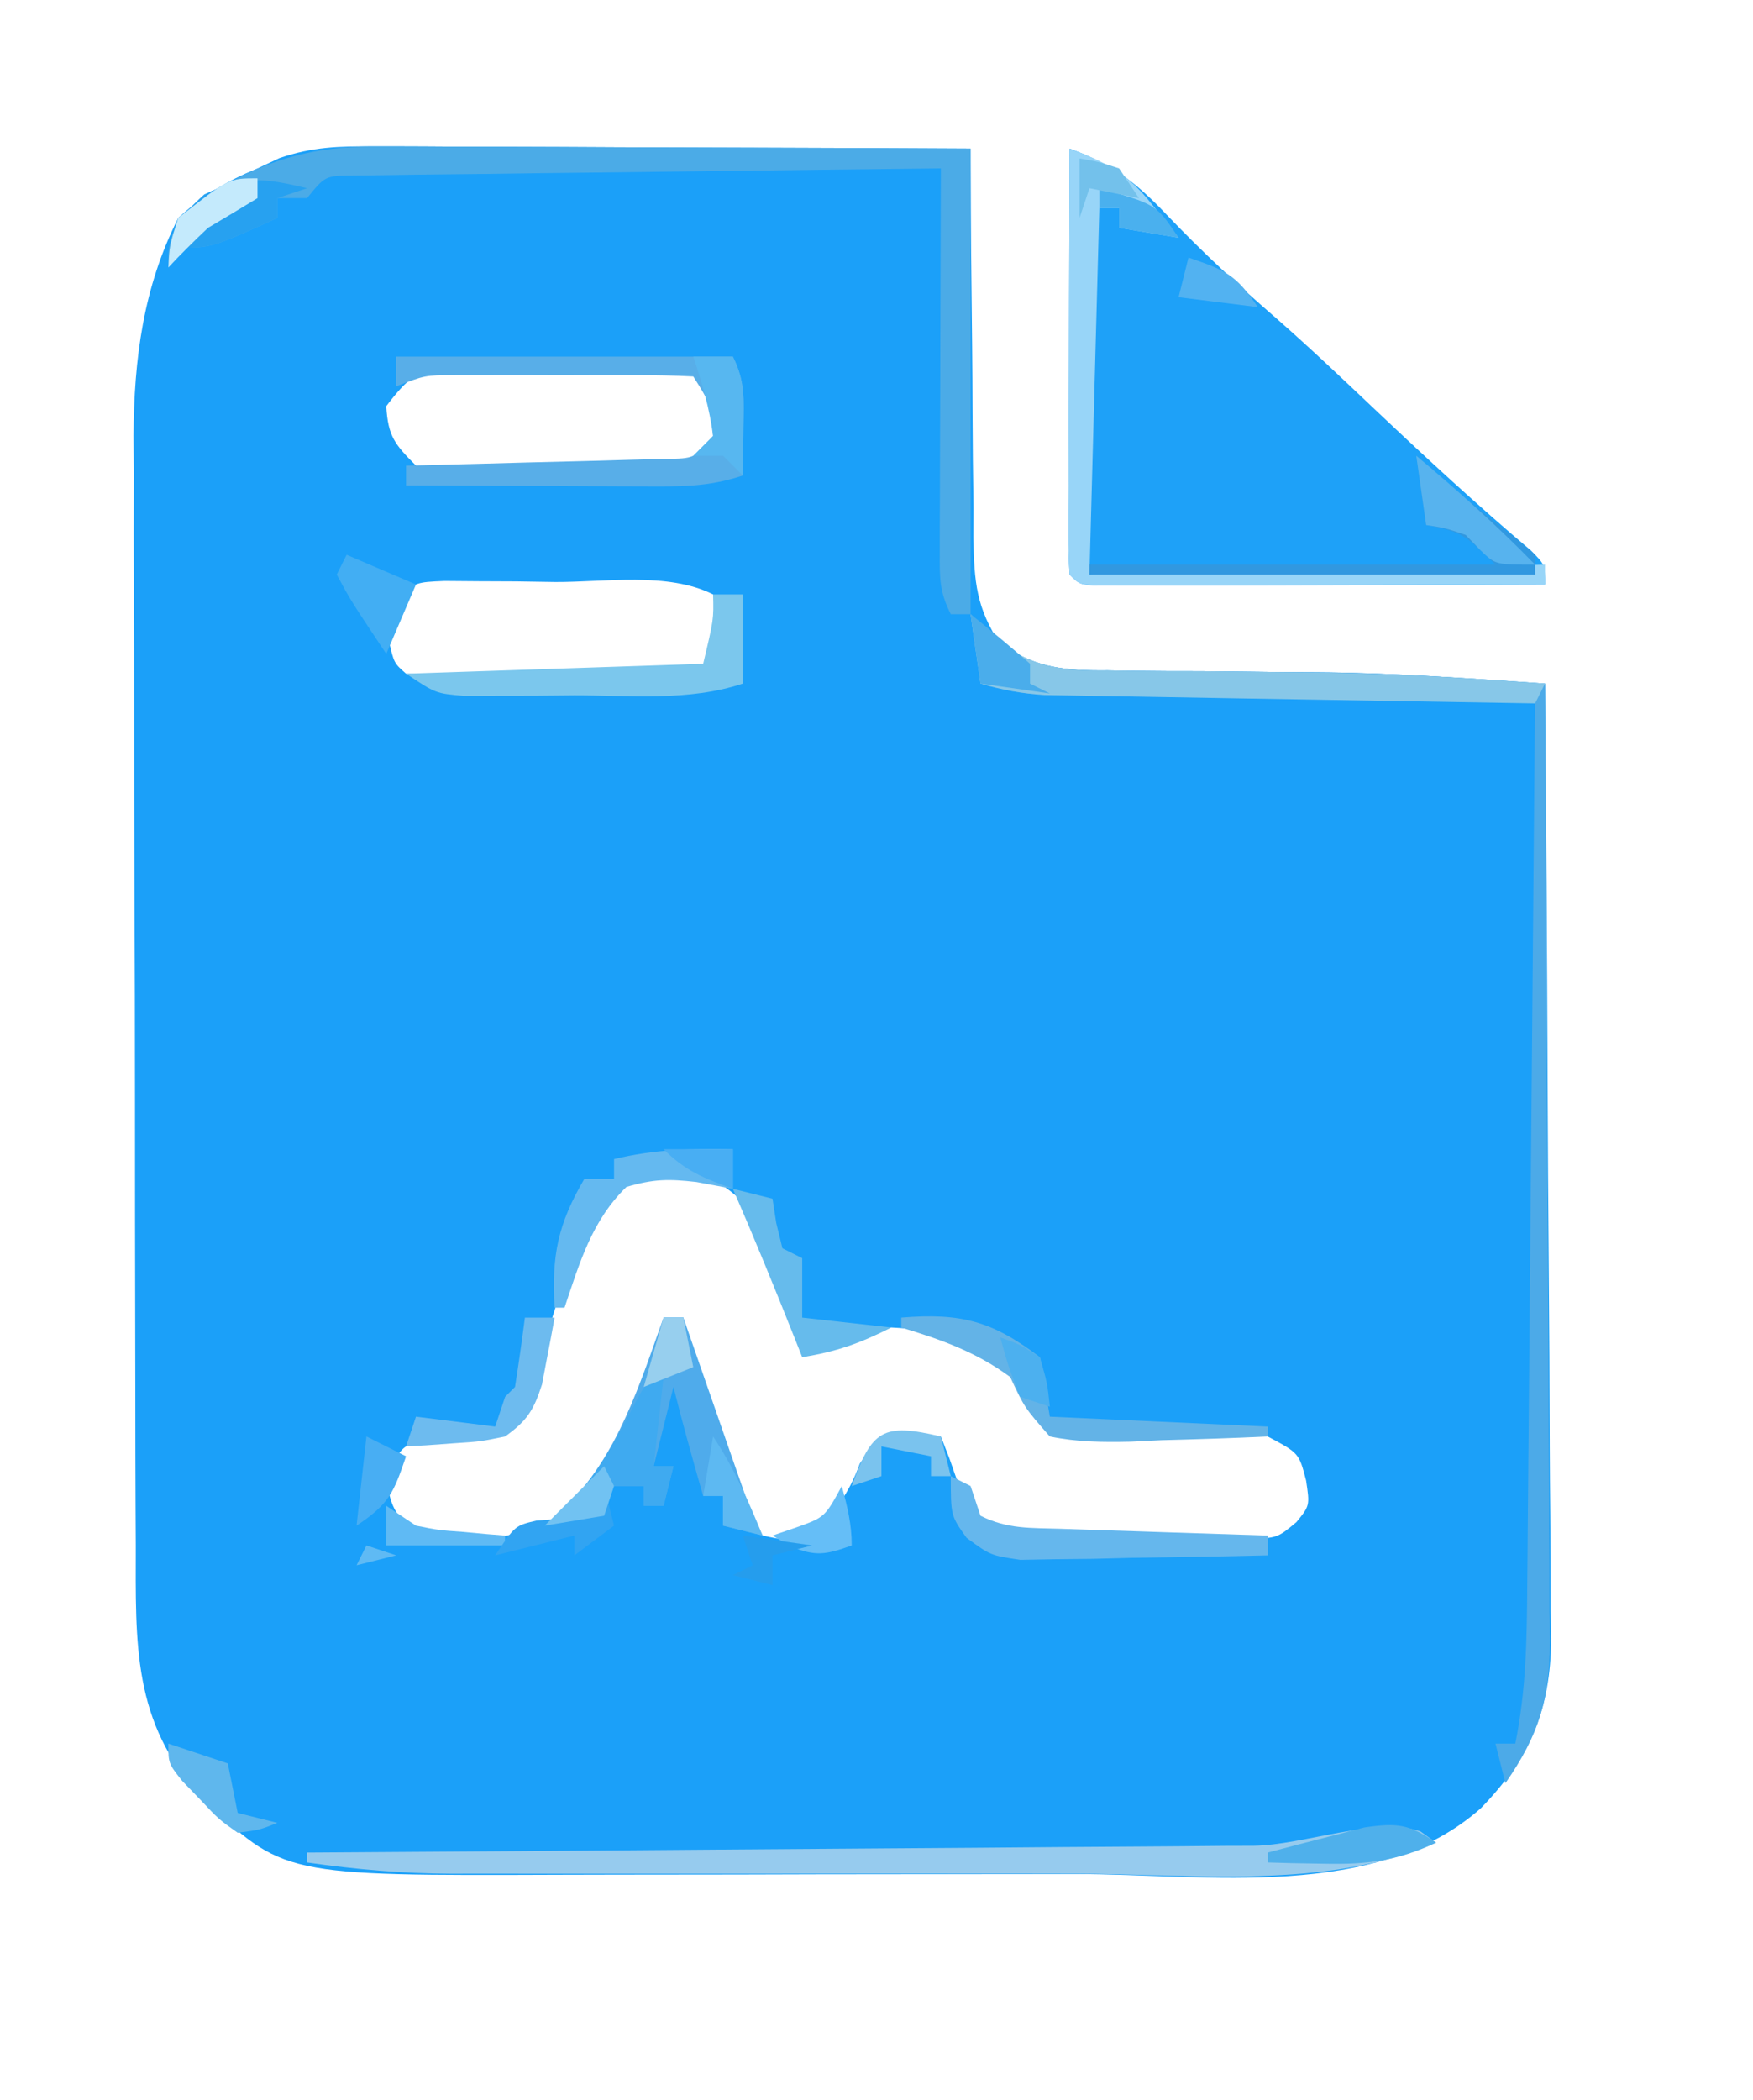 <?xml version="1.0" encoding="UTF-8"?>
<svg version="1.1" xmlns="http://www.w3.org/2000/svg" width="177" height="212">
<path d="M0 0 C0.654 -0 1.308 -0.001 1.982 -0.001 C4.131 0.001 6.278 0.016 8.427 0.032 C9.922 0.035 11.417 0.038 12.912 0.04 C16.836 0.048 20.76 0.068 24.684 0.09 C28.693 0.11 32.701 0.119 36.71 0.129 C44.567 0.151 52.425 0.185 60.282 0.227 C60.283 0.805 60.285 1.382 60.286 1.978 C60.306 7.997 60.36 14.014 60.435 20.033 C60.458 22.278 60.472 24.524 60.478 26.769 C60.487 29.999 60.528 33.228 60.575 36.458 C60.571 37.46 60.567 38.462 60.563 39.495 C60.657 44.003 60.822 46.526 63.339 50.358 C66.977 52.668 69.898 52.941 74.083 52.899 C74.837 52.912 75.591 52.924 76.368 52.938 C78.777 52.974 81.185 52.977 83.594 52.977 C85.964 52.999 88.334 53.028 90.703 53.059 C92.172 53.077 93.64 53.087 95.109 53.09 C102.849 53.131 110.562 53.707 118.282 54.227 C118.398 67.649 118.487 81.07 118.541 94.492 C118.567 100.725 118.602 106.957 118.659 113.19 C118.714 119.207 118.743 125.224 118.756 131.241 C118.766 133.534 118.784 135.828 118.811 138.121 C118.847 141.338 118.852 144.554 118.85 147.772 C118.877 149.188 118.877 149.188 118.904 150.632 C118.849 157.791 116.8 162.598 111.804 167.752 C101.195 177.163 84.137 174.39 70.907 174.395 C68.931 174.398 66.955 174.402 64.98 174.405 C60.855 174.411 56.729 174.413 52.604 174.412 C47.342 174.412 42.081 174.426 36.819 174.443 C32.744 174.454 28.669 174.456 24.594 174.456 C22.655 174.457 20.716 174.461 18.776 174.469 C-9.169 174.571 -9.169 174.571 -17.339 166.657 C-24.383 159.123 -24.016 151.105 -24.009 141.23 C-24.015 139.932 -24.022 138.633 -24.029 137.295 C-24.046 133.748 -24.051 130.2 -24.053 126.652 C-24.054 124.43 -24.058 122.208 -24.064 119.986 C-24.082 112.217 -24.09 104.449 -24.089 96.68 C-24.087 89.465 -24.108 82.251 -24.14 75.036 C-24.166 68.821 -24.177 62.606 -24.176 56.391 C-24.175 52.688 -24.181 48.986 -24.202 45.283 C-24.225 41.146 -24.216 37.009 -24.204 32.871 C-24.215 31.663 -24.226 30.454 -24.238 29.21 C-24.181 21.458 -23.267 14.227 -19.718 7.227 C-17.232 4.93 -14.835 3.516 -11.718 2.227 C-10.988 1.884 -10.259 1.541 -9.507 1.187 C-6.188 0.044 -3.51 -0.013 0 0 Z M1.282 26.227 C1.46 29.245 2.119 30.064 4.282 32.227 C8.911 32.689 13.571 32.551 18.219 32.54 C20.171 32.564 20.171 32.564 22.163 32.588 C23.407 32.589 24.652 32.59 25.934 32.59 C27.651 32.595 27.651 32.595 29.403 32.599 C32.276 32.458 32.276 32.458 34.19 30.865 C35.543 29.198 35.543 29.198 35.094 26.665 C34.436 24.083 34.436 24.083 32.282 22.227 C27.842 21.739 23.37 21.857 18.907 21.852 C17.662 21.828 16.417 21.803 15.134 21.778 C13.937 21.774 12.741 21.77 11.509 21.766 C10.411 21.758 9.314 21.75 8.183 21.741 C4.636 22.335 3.436 23.399 1.282 26.227 Z M2.37 45.583 C1.008 47.267 1.008 47.267 1.532 49.852 C2.059 52.158 2.059 52.158 3.282 53.227 C7.539 53.445 11.802 53.413 16.065 53.412 C18.207 53.415 20.349 53.433 22.491 53.452 C23.847 53.455 25.203 53.457 26.559 53.458 C27.799 53.462 29.039 53.466 30.317 53.47 C33.401 53.539 33.401 53.539 35.282 51.227 C35.118 48.157 35.118 48.157 34.282 45.227 C29.71 42.941 23.364 43.997 18.344 43.977 C16.393 43.946 16.393 43.946 14.401 43.915 C13.157 43.909 11.912 43.904 10.63 43.899 C9.485 43.89 8.34 43.88 7.161 43.871 C4.289 43.995 4.289 43.995 2.37 45.583 Z M23.282 106.227 C19.772 111.97 18.025 118.011 16.212 124.469 C15.282 127.227 15.282 127.227 13.282 129.227 C10.732 129.809 8.181 130.18 5.594 130.567 C2.926 131.059 2.926 131.059 1.282 134.227 C1.641 137.188 2.129 138.074 4.282 140.227 C9.102 140.985 13.806 140.871 18.157 138.54 C24.751 133.66 26.955 127.913 29.282 120.227 C29.282 119.567 29.282 118.907 29.282 118.227 C29.942 118.227 30.602 118.227 31.282 118.227 C31.452 118.989 31.622 119.751 31.798 120.536 C33.906 131.122 33.906 131.122 39.282 140.227 C41.654 140.728 41.654 140.728 44.282 140.227 C46.517 137.928 48.003 136 49.094 132.977 C50.282 131.227 50.282 131.227 53.907 130.477 C55.578 130.353 55.578 130.353 57.282 130.227 C57.571 130.97 57.859 131.712 58.157 132.477 C59.776 137.162 59.776 137.162 63.282 140.227 C67.923 140.499 72.572 140.459 77.219 140.477 C78.521 140.498 79.822 140.518 81.163 140.54 C82.407 140.545 83.652 140.55 84.934 140.555 C86.651 140.569 86.651 140.569 88.403 140.583 C91.276 140.46 91.276 140.46 93.187 138.867 C94.536 137.2 94.536 137.2 94.157 134.665 C93.438 131.901 93.438 131.901 90.282 130.227 C87.927 129.957 87.927 129.957 85.317 130.024 C83.87 130.007 83.87 130.007 82.393 129.989 C80.365 129.981 78.336 129.989 76.307 130.012 C73.515 129.964 71.002 129.867 68.282 129.227 C65.735 126.293 65.735 126.293 64.282 123.227 C60.47 120.239 57.092 119.468 52.282 119.227 C49.228 119.714 46.263 120.409 43.282 121.227 C42.845 119.781 42.845 119.781 42.399 118.305 C41.986 117.029 41.572 115.753 41.157 114.477 C40.565 112.598 40.565 112.598 39.962 110.68 C37.985 106.616 36.285 105.244 32.282 103.227 C27.849 103.227 26.678 103.511 23.282 106.227 Z " fill="#1BA0F9" transform="translate(37.718,14.773)"/>
<path d="M0 0 C4.299 1.585 6.643 3.344 9.812 6.688 C13.353 10.401 17.029 13.812 20.906 17.164 C24.332 20.167 27.629 23.305 30.938 26.438 C36.06 31.275 41.211 36.033 46.594 40.582 C48 42 48 42 48 44 C41.325 44.025 34.65 44.043 27.974 44.055 C25.702 44.06 23.429 44.067 21.156 44.075 C17.897 44.088 14.638 44.093 11.379 44.098 C10.356 44.103 9.333 44.108 8.279 44.113 C7.338 44.113 6.397 44.113 5.428 44.114 C4.595 44.116 3.763 44.118 2.905 44.12 C1 44 1 44 0 43 C-0.093 41.649 -0.117 40.293 -0.114 38.939 C-0.113 38.078 -0.113 37.218 -0.113 36.331 C-0.108 35.395 -0.103 34.46 -0.098 33.496 C-0.096 32.543 -0.095 31.59 -0.093 30.608 C-0.088 27.551 -0.075 24.494 -0.062 21.438 C-0.057 19.37 -0.053 17.303 -0.049 15.236 C-0.038 10.158 -0.021 5.079 0 0 Z " fill="#1EA1F8" transform="translate(108,15)"/>
<path d="M0 0 C0.654 -0 1.308 -0.001 1.982 -0.001 C4.131 0.001 6.278 0.016 8.427 0.032 C9.922 0.035 11.417 0.038 12.912 0.04 C16.836 0.048 20.76 0.068 24.684 0.09 C29.398 0.114 34.112 0.123 38.826 0.135 C45.978 0.154 53.13 0.192 60.282 0.227 C60.282 15.737 60.282 31.247 60.282 47.227 C59.622 47.227 58.962 47.227 58.282 47.227 C57.128 44.919 57.161 43.619 57.168 41.053 C57.169 39.762 57.169 39.762 57.169 38.444 C57.174 37.514 57.179 36.584 57.184 35.625 C57.186 34.674 57.187 33.722 57.189 32.742 C57.194 29.695 57.207 26.649 57.219 23.602 C57.224 21.54 57.229 19.477 57.233 17.415 C57.244 12.352 57.261 7.29 57.282 2.227 C49.233 2.311 41.183 2.406 33.134 2.515 C29.397 2.565 25.66 2.611 21.922 2.649 C18.317 2.686 14.712 2.732 11.107 2.785 C9.73 2.804 8.353 2.819 6.976 2.83 C5.05 2.847 3.125 2.877 1.2 2.908 C0.103 2.922 -0.994 2.935 -2.124 2.949 C-4.879 2.97 -4.879 2.97 -6.718 5.227 C-7.708 5.227 -8.698 5.227 -9.718 5.227 C-9.718 5.887 -9.718 6.547 -9.718 7.227 C-16.343 10.227 -16.343 10.227 -19.718 10.227 C-20.048 10.887 -20.378 11.547 -20.718 12.227 C-20.718 10.04 -20.718 10.04 -19.718 7.227 C-13.806 2.365 -7.629 -0.029 0 0 Z " fill="#4BABE7" transform="translate(37.718,14.773)"/>
<path d="M0 0 C0.827 0.811 1.654 1.622 2.506 2.458 C6.075 5.416 9.373 5.717 13.898 5.672 C14.651 5.685 15.404 5.697 16.179 5.711 C18.578 5.747 20.976 5.75 23.375 5.75 C25.738 5.772 28.101 5.801 30.464 5.832 C31.927 5.849 33.389 5.86 34.852 5.862 C42.584 5.905 50.288 6.481 58 7 C58.093 20.439 58.164 33.878 58.207 47.317 C58.228 53.558 58.256 59.798 58.302 66.038 C58.345 72.062 58.369 78.085 58.38 84.109 C58.387 86.406 58.401 88.703 58.423 91 C58.452 94.219 58.456 97.438 58.454 100.658 C58.476 102.079 58.476 102.079 58.498 103.529 C58.46 109.542 57.43 113.035 54 118 C53.67 116.68 53.34 115.36 53 114 C53.66 114 54.32 114 55 114 C56.086 108.686 56.171 103.537 56.205 98.139 C56.215 97.163 56.225 96.187 56.235 95.181 C56.267 91.967 56.292 88.753 56.316 85.539 C56.337 83.306 56.358 81.072 56.379 78.839 C56.434 72.97 56.484 67.101 56.532 61.232 C56.583 55.239 56.638 49.247 56.693 43.254 C56.801 31.503 56.902 19.751 57 8 C56.357 8.002 55.715 8.004 55.053 8.007 C48.37 8.029 41.686 8.044 35.003 8.055 C32.508 8.06 30.013 8.067 27.519 8.075 C23.934 8.088 20.35 8.093 16.766 8.098 C15.649 8.103 14.532 8.108 13.381 8.113 C12.341 8.113 11.3 8.113 10.228 8.114 C8.855 8.117 8.855 8.117 7.455 8.12 C5.159 8.008 3.199 7.648 1 7 C0.67 4.69 0.34 2.38 0 0 Z " fill="#4CAAE8" transform="translate(98,62)"/>
<path d="M0 0 C0.516 0.371 1.031 0.743 1.562 1.125 C-9.506 5.926 -23.065 4.272 -34.918 4.258 C-36.901 4.258 -38.884 4.259 -40.867 4.261 C-45.005 4.262 -49.142 4.26 -53.28 4.255 C-58.569 4.25 -63.858 4.253 -69.147 4.259 C-73.235 4.263 -77.323 4.261 -81.41 4.259 C-83.36 4.258 -85.31 4.259 -87.26 4.261 C-89.988 4.264 -92.715 4.26 -95.442 4.254 C-96.635 4.257 -96.635 4.257 -97.853 4.261 C-102.797 4.242 -107.542 3.826 -112.438 3.125 C-112.438 2.795 -112.438 2.465 -112.438 2.125 C-111.163 2.117 -109.888 2.109 -108.574 2.1 C-96.553 2.023 -84.532 1.935 -72.512 1.837 C-66.332 1.788 -60.152 1.741 -53.972 1.703 C-48.007 1.666 -42.042 1.62 -36.076 1.567 C-33.802 1.548 -31.527 1.533 -29.253 1.522 C-26.064 1.505 -22.876 1.476 -19.687 1.444 C-18.28 1.441 -18.28 1.441 -16.845 1.437 C-11.817 1.373 -4.348 -1.561 0 0 Z " fill="#96CBEE" transform="translate(143.438,184.875)"/>
<path d="M0 0 C3.726 1.392 5.818 2.492 8.312 5.625 C8.824 6.257 9.336 6.888 9.863 7.539 C10.238 8.021 10.614 8.503 11 9 C8.03 8.505 8.03 8.505 5 8 C5 7.34 5 6.68 5 6 C4.34 6 3.68 6 3 6 C2.67 18.21 2.34 30.42 2 43 C24.77 42.505 24.77 42.505 48 42 C48 42.66 48 43.32 48 44 C41.325 44.025 34.65 44.043 27.974 44.055 C25.702 44.06 23.429 44.067 21.156 44.075 C17.897 44.088 14.638 44.093 11.379 44.098 C10.356 44.103 9.333 44.108 8.279 44.113 C7.338 44.113 6.397 44.113 5.428 44.114 C4.595 44.116 3.763 44.118 2.905 44.12 C1 44 1 44 0 43 C-0.093 41.649 -0.117 40.293 -0.114 38.939 C-0.113 38.078 -0.113 37.218 -0.113 36.331 C-0.108 35.395 -0.103 34.46 -0.098 33.496 C-0.096 32.543 -0.095 31.59 -0.093 30.608 C-0.088 27.551 -0.075 24.494 -0.062 21.438 C-0.057 19.37 -0.053 17.303 -0.049 15.236 C-0.038 10.158 -0.021 5.079 0 0 Z " fill="#98D5F8" transform="translate(108,15)"/>
<path d="M0 0 C11.22 0 22.44 0 34 0 C35.262 2.525 35.099 4.312 35.062 7.125 C35.053 8.035 35.044 8.945 35.035 9.883 C35.024 10.581 35.012 11.28 35 12 C31.462 13.179 28.659 13.113 24.926 13.098 C23.9 13.096 23.9 13.096 22.854 13.093 C20.673 13.088 18.493 13.075 16.312 13.062 C14.833 13.057 13.353 13.053 11.873 13.049 C8.249 13.038 4.624 13.021 1 13 C1 12.34 1 11.68 1 11 C2.302 10.97 2.302 10.97 3.63 10.94 C6.847 10.862 10.064 10.775 13.28 10.683 C14.673 10.644 16.066 10.609 17.459 10.578 C19.46 10.533 21.46 10.473 23.461 10.414 C24.665 10.383 25.87 10.351 27.111 10.319 C30.126 10.291 30.126 10.291 32 8 C31.71 4.693 31.71 4.693 30 2 C28.036 1.9 26.068 1.869 24.102 1.867 C22.9 1.866 21.699 1.865 20.461 1.863 C18.562 1.869 18.562 1.869 16.625 1.875 C14.738 1.869 14.738 1.869 12.812 1.863 C11.007 1.865 11.007 1.865 9.164 1.867 C8.055 1.868 6.946 1.869 5.803 1.871 C2.917 1.876 2.917 1.876 0 3 C0 2.01 0 1.02 0 0 Z " fill="#58AEE8" transform="translate(40,36)"/>
<path d="M0 0 C0.66 0 1.32 0 2 0 C2.207 0.595 2.414 1.191 2.627 1.804 C3.562 4.495 4.5 7.185 5.438 9.875 C5.926 11.281 5.926 11.281 6.424 12.715 C6.736 13.611 7.049 14.507 7.371 15.43 C7.659 16.257 7.947 17.085 8.244 17.937 C8.964 20.022 8.964 20.022 10 22 C8.68 21.67 7.36 21.34 6 21 C6 20.01 6 19.02 6 18 C5.34 18 4.68 18 4 18 C2.945 14.343 1.923 10.693 1 7 C0.34 9.64 -0.32 12.28 -1 15 C-0.34 15 0.32 15 1 15 C0.67 16.32 0.34 17.64 0 19 C-0.66 19 -1.32 19 -2 19 C-2 18.34 -2 17.68 -2 17 C-3.32 17 -4.64 17 -6 17 C-6 17.99 -6 18.98 -6 20 C-7.98 20.33 -9.96 20.66 -12 21 C-11.258 20.34 -10.515 19.68 -9.75 19 C-4.606 13.841 -2.403 6.729 0 0 Z " fill="#4FABEB" transform="translate(67,133)"/>
<path d="M0 0 C0.827 0.811 1.654 1.622 2.506 2.458 C6.075 5.416 9.373 5.717 13.898 5.672 C14.651 5.685 15.404 5.697 16.179 5.711 C18.578 5.747 20.976 5.75 23.375 5.75 C25.729 5.772 28.083 5.801 30.437 5.83 C31.989 5.85 33.541 5.866 35.093 5.88 C42.749 5.962 50.366 6.437 58 7 C57.67 7.66 57.34 8.32 57 9 C49.668 8.882 42.335 8.758 35.003 8.628 C32.508 8.584 30.013 8.543 27.519 8.503 C23.934 8.445 20.35 8.381 16.766 8.316 C15.649 8.3 14.532 8.283 13.381 8.266 C12.341 8.246 11.3 8.226 10.228 8.205 C9.313 8.19 8.398 8.174 7.455 8.158 C5.174 8.011 3.189 7.637 1 7 C0.67 4.69 0.34 2.38 0 0 Z " fill="#87C7E8" transform="translate(98,62)"/>
<path d="M0 0 C0.99 0 1.98 0 3 0 C3 2.97 3 5.94 3 9 C-2.435 10.812 -8.313 10.185 -14 10.188 C-15.945 10.206 -15.945 10.206 -17.93 10.225 C-19.17 10.227 -20.41 10.228 -21.688 10.23 C-22.826 10.235 -23.964 10.239 -25.137 10.243 C-28 10 -28 10 -31 8 C-16.15 7.505 -16.15 7.505 -1 7 C0.065 2.523 0.065 2.523 0 0 Z " fill="#7BC7ED" transform="translate(72,60)"/>
<path d="M0 0 C0.447 0.387 0.895 0.773 1.355 1.172 C1.96 1.693 2.565 2.213 3.188 2.75 C3.822 3.297 4.456 3.843 5.109 4.406 C6.682 5.732 8.304 6.999 9.938 8.25 C10.618 8.828 11.299 9.405 12 10 C12 10.66 12 11.32 12 12 C-2.85 12 -17.7 12 -33 12 C-33 11.67 -33 11.34 -33 11 C-19.47 11 -5.94 11 8 11 C5.171 8.171 4.619 7.624 1 7 C0.505 3.535 0.505 3.535 0 0 Z " fill="#3198E0" transform="translate(143,46)"/>
<path d="M0 0 C0.99 0.495 0.99 0.495 2 1 C2.33 1.99 2.66 2.98 3 4 C5.737 5.368 8.043 5.216 11.102 5.316 C12.313 5.358 13.525 5.4 14.773 5.443 C16.044 5.483 17.315 5.522 18.625 5.562 C19.904 5.606 21.183 5.649 22.5 5.693 C25.667 5.8 28.833 5.902 32 6 C32 6.66 32 7.32 32 8 C27.417 8.116 22.834 8.187 18.25 8.25 C16.948 8.284 15.646 8.317 14.305 8.352 C13.054 8.364 11.804 8.377 10.516 8.391 C9.364 8.412 8.211 8.433 7.024 8.454 C4 8 4 8 1.593 6.226 C0 4 0 4 0 0 Z " fill="#65B7ED" transform="translate(96,149)"/>
<path d="M0 0 C6.088 -0.497 9.228 0.373 14 4 C14.33 5.98 14.66 7.96 15 10 C22.26 10.33 29.52 10.66 37 11 C37 11.33 37 11.66 37 12 C33.417 12.174 29.836 12.281 26.25 12.375 C24.726 12.45 24.726 12.45 23.172 12.527 C20.33 12.583 17.786 12.571 15 12 C12.445 9.086 12.445 9.086 11 6 C7.578 3.479 4.052 2.225 0 1 C0 0.67 0 0.34 0 0 Z " fill="#63B3E7" transform="translate(91,133)"/>
<path d="M0 0 C0.33 0 0.66 0 1 0 C0.67 2.97 0.34 5.94 0 9 C0.66 9 1.32 9 2 9 C1.67 10.32 1.34 11.64 1 13 C0.34 13 -0.32 13 -1 13 C-1 12.34 -1 11.68 -1 11 C-2.32 11 -3.64 11 -5 11 C-5 11.99 -5 12.98 -5 14 C-6.98 14.33 -8.96 14.66 -11 15 C-10.278 14.361 -9.556 13.721 -8.812 13.062 C-5.792 10.077 -3.972 6.629 -2.016 2.891 C-1 1 -1 1 0 0 Z " fill="#3FAAF0" transform="translate(66,139)"/>
<path d="M0 0 C0 1.32 0 2.64 0 4 C-1.825 3.66 -1.825 3.66 -3.688 3.312 C-6.487 2.996 -8 3 -10.75 3.812 C-14.239 7.205 -15.472 11.45 -17 16 C-17.33 16 -17.66 16 -18 16 C-18.316 10.739 -17.666 7.554 -15 3 C-14.01 3 -13.02 3 -12 3 C-12 2.34 -12 1.68 -12 1 C-7.947 0.018 -4.161 -0.082 0 0 Z " fill="#64B9F0" transform="translate(74,116)"/>
<path d="M0 0 C1.32 0.33 2.64 0.66 4 1 C4.124 1.804 4.247 2.609 4.375 3.438 C4.684 4.706 4.684 4.706 5 6 C5.66 6.33 6.32 6.66 7 7 C7 8.98 7 10.96 7 13 C9.97 13.33 12.94 13.66 16 14 C12.713 15.644 10.521 16.413 7 17 C6.619 16.039 6.619 16.039 6.23 15.059 C4.221 10.008 2.167 4.985 0 0 Z " fill="#66BBEC" transform="translate(74,120)"/>
<path d="M0 0 C-0.99 0.33 -1.98 0.66 -3 1 C-3 1.66 -3 2.32 -3 3 C-9.625 6 -9.625 6 -13 6 C-13.33 6.66 -13.66 7.32 -14 8 C-13.793 4.272 -13.197 3.179 -10.375 0.625 C-6.349 -1.313 -4.277 -1.026 0 0 Z " fill="#27A1F0" transform="translate(31,19)"/>
<path d="M0 0 C0.99 0 1.98 0 3 0 C2.743 1.44 2.469 2.877 2.188 4.312 C2.037 5.113 1.886 5.914 1.73 6.738 C0.888 9.347 0.228 10.409 -2 12 C-4.48 12.512 -4.48 12.512 -7.188 12.688 C-8.089 12.753 -8.99 12.819 -9.918 12.887 C-10.949 12.943 -10.949 12.943 -12 13 C-11.67 12.01 -11.34 11.02 -11 10 C-8.36 10.33 -5.72 10.66 -3 11 C-2.67 10.01 -2.34 9.02 -2 8 C-1.67 7.67 -1.34 7.34 -1 7 C-0.632 4.672 -0.298 2.338 0 0 Z " fill="#6DBBEF" transform="translate(53,133)"/>
<path d="M0 0 C4.184 3.509 8.196 7.081 12 11 C8 11 8 11 6.5 9.562 C6.005 9.047 5.51 8.531 5 8 C2.897 7.286 2.897 7.286 1 7 C0.67 4.69 0.34 2.38 0 0 Z " fill="#57B3EE" transform="translate(143,46)"/>
<path d="M0 0 C1.32 0 2.64 0 4 0 C5.262 2.525 5.099 4.312 5.062 7.125 C5.053 8.035 5.044 8.945 5.035 9.883 C5.024 10.581 5.012 11.28 5 12 C4.34 11.34 3.68 10.68 3 10 C2.01 10 1.02 10 0 10 C0.66 9.34 1.32 8.68 2 8 C1.637 5.17 0.903 2.709 0 0 Z " fill="#57B7F0" transform="translate(70,36)"/>
<path d="M0 0 C-3.929 1.851 -6.988 2.22 -11.312 2.125 C-12.381 2.107 -13.45 2.089 -14.551 2.07 C-15.359 2.047 -16.167 2.024 -17 2 C-17 1.67 -17 1.34 -17 1 C-14.921 0.441 -12.837 -0.096 -10.75 -0.625 C-9.59 -0.927 -8.43 -1.228 -7.234 -1.539 C-3.884 -2.017 -2.732 -1.88 0 0 Z " fill="#4FB0EB" transform="translate(145,186)"/>
<path d="M0 0 C1.98 0.66 3.96 1.32 6 2 C6.33 3.65 6.66 5.3 7 7 C8.32 7.33 9.64 7.66 11 8 C9.234 8.707 9.234 8.707 7 9 C5.078 7.637 5.078 7.637 3.25 5.688 C2.636 5.052 2.023 4.416 1.391 3.762 C0 2 0 2 0 0 Z " fill="#5FB7ED" transform="translate(17,176)"/>
<path d="M0 0 C3.465 1.485 3.465 1.485 7 3 C6.01 5.31 5.02 7.62 4 10 C0.4 4.6 0.4 4.6 -1 2 C-0.67 1.34 -0.34 0.68 0 0 Z " fill="#42AEF3" transform="translate(35,56)"/>
<path d="M0 0 C0.33 1.32 0.66 2.64 1 4 C0.34 4 -0.32 4 -1 4 C-1 3.34 -1 2.68 -1 2 C-2.65 1.67 -4.3 1.34 -6 1 C-6 1.99 -6 2.98 -6 4 C-6.99 4.33 -7.98 4.66 -9 5 C-6.965 -0.67 -5.879 -1.392 0 0 Z " fill="#7AC3EE" transform="translate(95,145)"/>
<path d="M0 0 C1.485 0.99 1.485 0.99 3 2 C5.279 2.454 5.279 2.454 7.688 2.625 C8.496 2.7 9.304 2.775 10.137 2.852 C10.752 2.901 11.366 2.95 12 3 C12 3.33 12 3.66 12 4 C8.04 4 4.08 4 0 4 C0 2.68 0 1.36 0 0 Z M-2 4 C-1.01 4.33 -0.02 4.66 1 5 C-0.32 5.33 -1.64 5.66 -3 6 C-2.67 5.34 -2.34 4.68 -2 4 Z " fill="#5FBAF4" transform="translate(39,152)"/>
<path d="M0 0 C0.33 1.32 0.66 2.64 1 4 C-0.32 4.99 -1.64 5.98 -3 7 C-3 6.34 -3 5.68 -3 5 C-5.64 5.66 -8.28 6.32 -11 7 C-9 4 -9 4 -6.836 3.488 C-6.024 3.43 -5.212 3.372 -4.375 3.312 C-3.558 3.247 -2.74 3.181 -1.898 3.113 C-1.272 3.076 -0.645 3.039 0 3 C0 2.01 0 1.02 0 0 Z " fill="#31A4F2" transform="translate(61,150)"/>
<path d="M0 0 C2.179 3.268 3.498 6.381 5 10 C3.68 9.67 2.36 9.34 1 9 C1 8.01 1 7.02 1 6 C0.34 6 -0.32 6 -1 6 C-0.67 4.02 -0.34 2.04 0 0 Z " fill="#5DB9F2" transform="translate(72,145)"/>
<path d="M0 0 C2.041 1.616 4.041 3.286 6 5 C6 5.66 6 6.32 6 7 C6.66 7.33 7.32 7.66 8 8 C5.69 7.67 3.38 7.34 1 7 C0.67 4.69 0.34 2.38 0 0 Z " fill="#4AADEB" transform="translate(98,62)"/>
<path d="M0 0 C3.653 1.25 4.781 1.671 7 5 C4.36 4.67 1.72 4.34 -1 4 C-0.67 2.68 -0.34 1.36 0 0 Z " fill="#52B2F1" transform="translate(120,26)"/>
<path d="M0 0 C0 0.66 0 1.32 0 2 C-1.658 3.014 -3.327 4.011 -5 5 C-6.37 6.296 -7.715 7.62 -9 9 C-8.875 6.75 -8.875 6.75 -8 4 C-2.919 0 -2.919 0 0 0 Z " fill="#C4EAFC" transform="translate(26,18)"/>
<path d="M0 0 C1.32 0.66 2.64 1.32 4 2 C2.75 5.653 2.329 6.781 -1 9 C-0.67 6.03 -0.34 3.06 0 0 Z " fill="#48AEF3" transform="translate(37,145)"/>
<path d="M0 0 C5.75 1.625 5.75 1.625 8 5 C5.03 4.505 5.03 4.505 2 4 C2 3.34 2 2.68 2 2 C1.34 2 0.68 2 0 2 C0 1.34 0 0.68 0 0 Z " fill="#4AB0EE" transform="translate(111,19)"/>
<path d="M0 0 C0.553 2.076 1 3.844 1 6 C-1.606 6.931 -2.642 7.149 -5.25 6.062 C-5.827 5.712 -6.405 5.361 -7 5 C-6.216 4.732 -5.433 4.464 -4.625 4.188 C-1.719 3.152 -1.719 3.152 0 0 Z " fill="#65BEF7" transform="translate(85,150)"/>
<path d="M0 0 C2.31 0.33 4.62 0.66 7 1 C5.68 1.33 4.36 1.66 3 2 C3 2.99 3 3.98 3 5 C1.68 4.67 0.36 4.34 -1 4 C-0.34 3.67 0.32 3.34 1 3 C0.67 2.01 0.34 1.02 0 0 Z " fill="#259DED" transform="translate(75,155)"/>
<path d="M0 0 C2.31 0 4.62 0 7 0 C7 1.32 7 2.64 7 4 C4.085 2.926 2.222 2.222 0 0 Z " fill="#48AEF3" transform="translate(67,116)"/>
<path d="M0 0 C0.33 0.66 0.66 1.32 1 2 C0.67 2.99 0.34 3.98 0 5 C-1.98 5.33 -3.96 5.66 -6 6 C-4 4 -2 2 0 0 Z " fill="#71C2F2" transform="translate(61,148)"/>
<path d="M0 0 C0.66 0 1.32 0 2 0 C2.33 1.65 2.66 3.3 3 5 C1.35 5.66 -0.3 6.32 -2 7 C-1.34 4.69 -0.68 2.38 0 0 Z " fill="#97CFEE" transform="translate(67,133)"/>
<path d="M0 0 C1.938 0.688 1.938 0.688 4 2 C4.75 4.625 4.75 4.625 5 7 C4.01 6.67 3.02 6.34 2 6 C0.812 2.938 0.812 2.938 0 0 Z " fill="#4CB0EF" transform="translate(101,135)"/>
<path d="M0 0 C1.875 0.312 1.875 0.312 4 1 C4.66 1.99 5.32 2.98 6 4 C4.35 3.67 2.7 3.34 1 3 C0.67 3.99 0.34 4.98 0 6 C0 4.02 0 2.04 0 0 Z " fill="#73C1EB" transform="translate(109,16)"/>
</svg>
